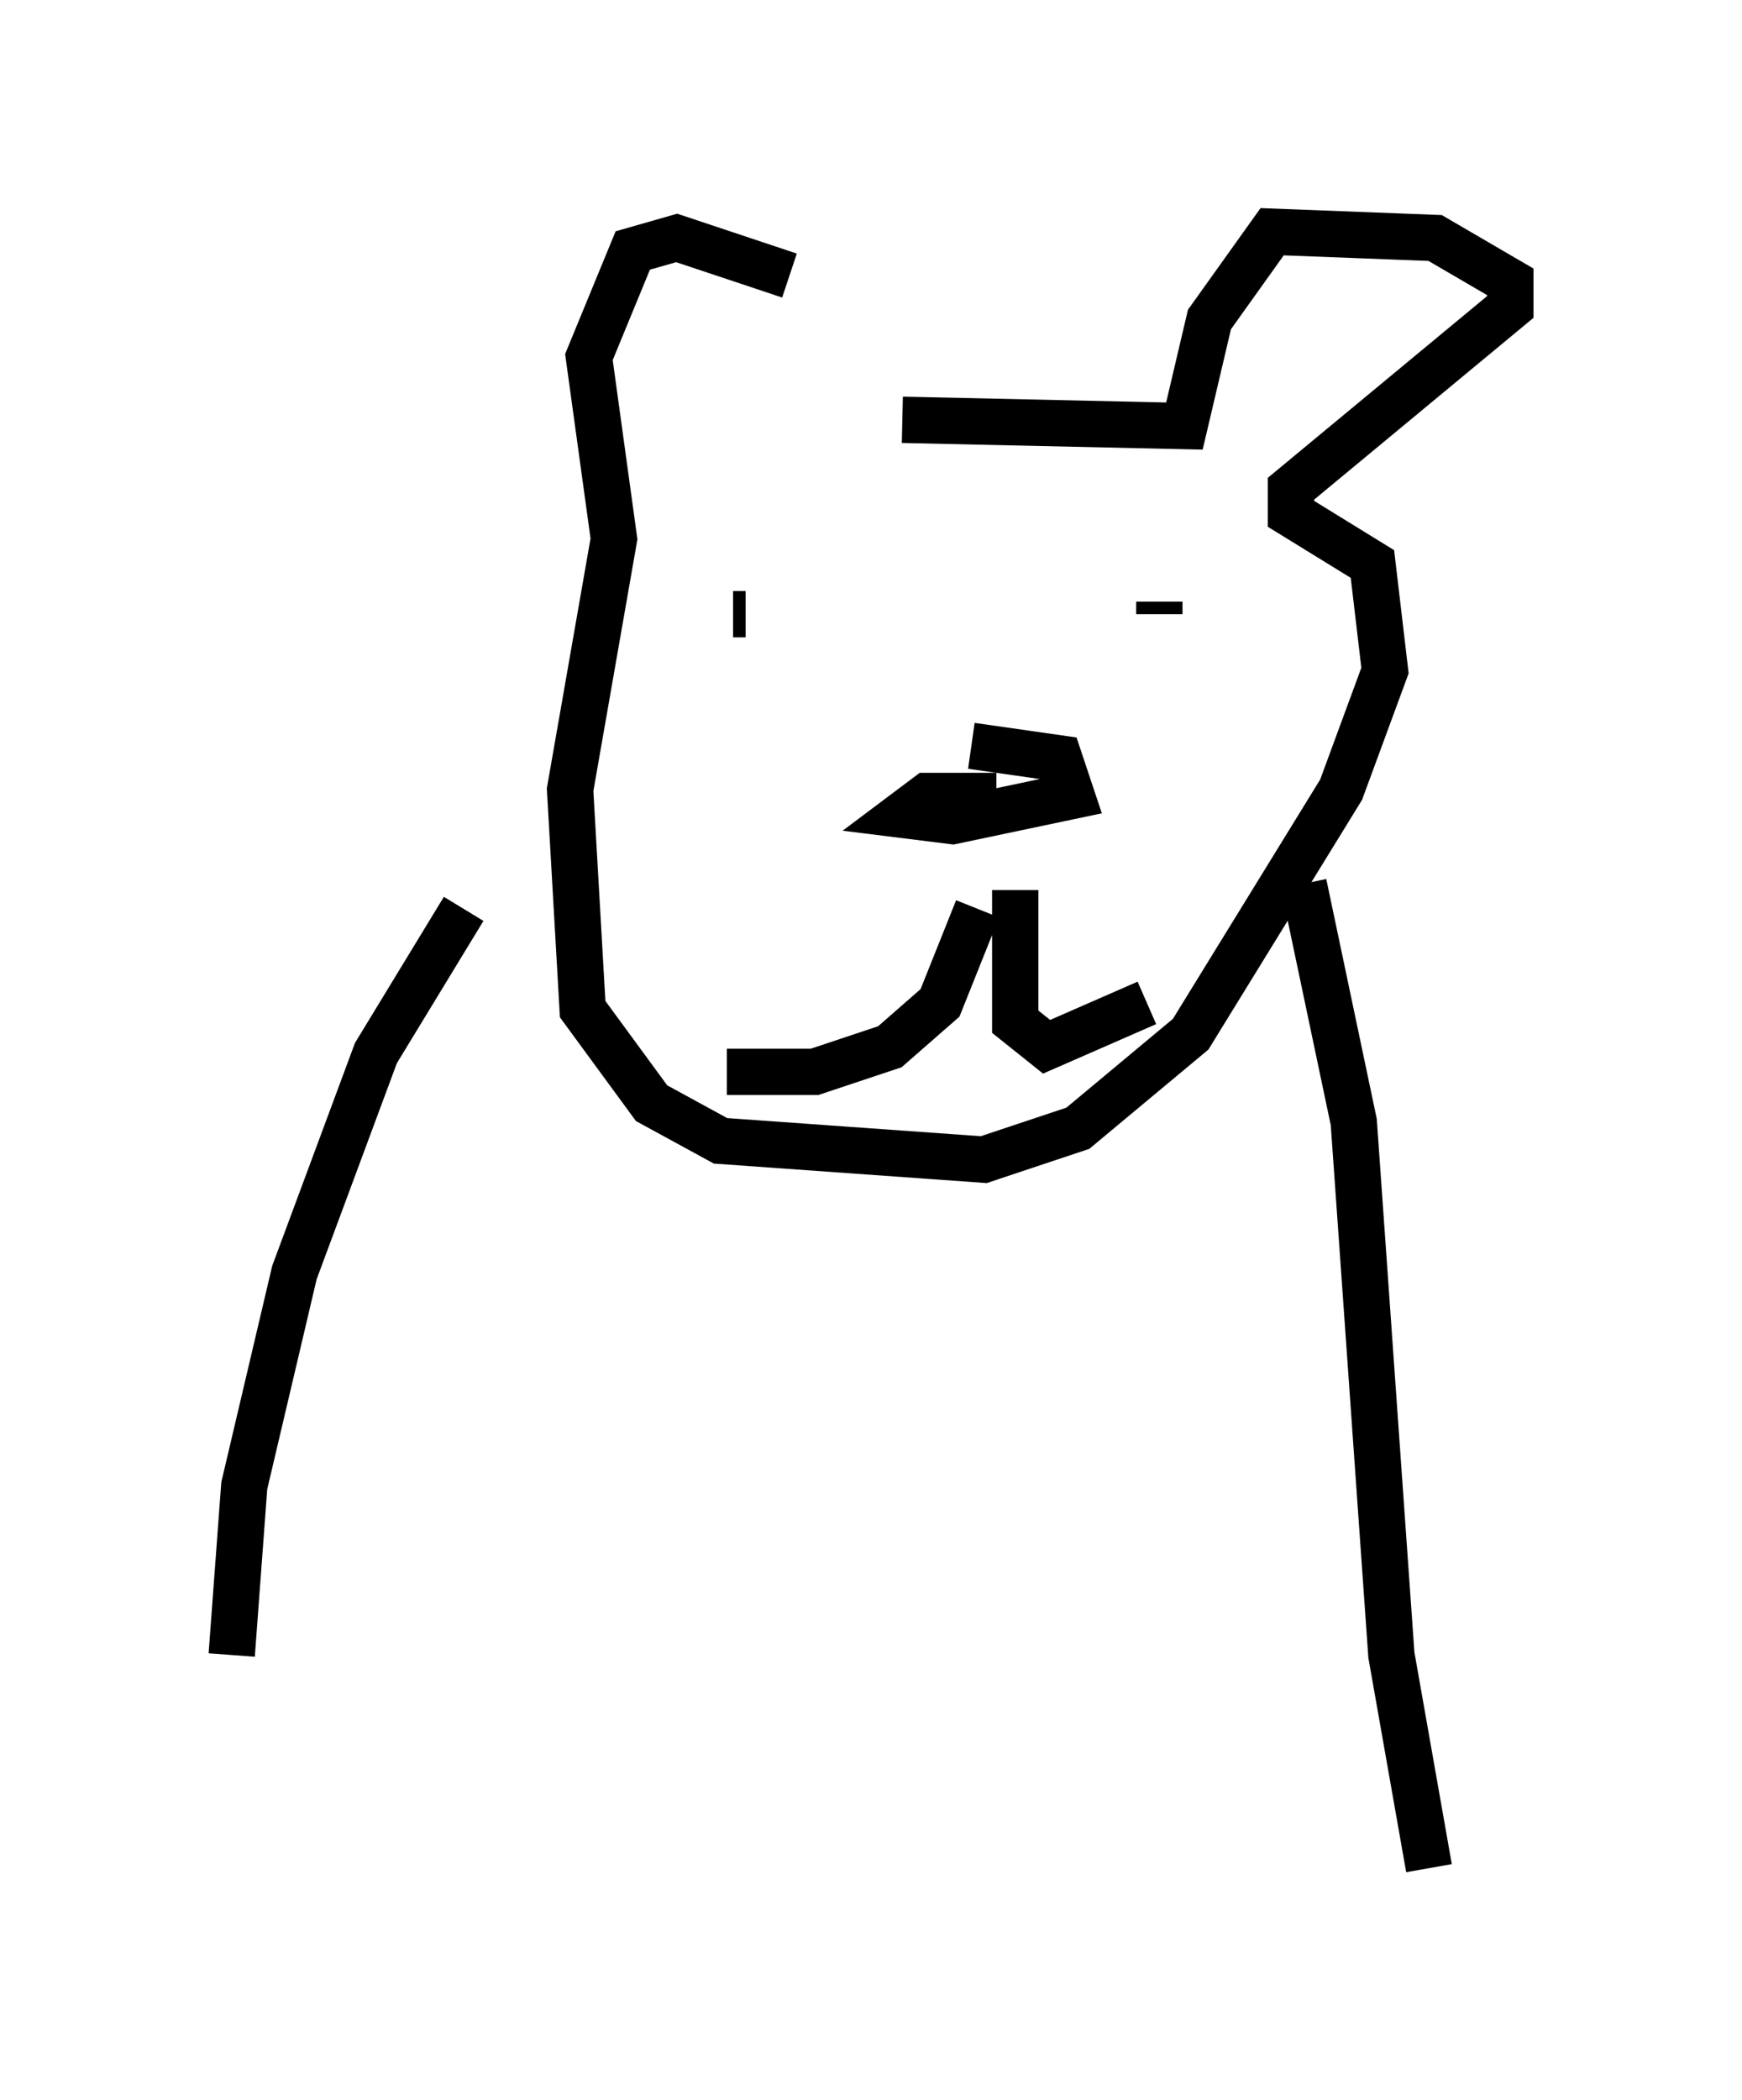 <?xml version="1.0" encoding="utf-8" ?>
<svg baseProfile="full" height="45.318" version="1.1" width="37.605" xmlns="http://www.w3.org/2000/svg" xmlns:ev="http://www.w3.org/2001/xml-events" xmlns:xlink="http://www.w3.org/1999/xlink"><defs /><rect fill="white" height="45.318" width="37.605" x="0" y="0" /><path d="M17.855, 7.706 m-0.812, -1.759 l-2.436, -0.812 -0.947, 0.271 l-0.947, 2.3 0.541, 3.924 l-0.947, 5.413 0.271, 4.736 l1.488, 2.03 1.488, 0.812 l5.683, 0.406 2.03, -0.677 l2.436, -2.03 3.248, -5.277 l0.947, -2.571 -0.271, -2.3 l-1.759, -1.083 0.0, -0.541 l4.736, -3.924 0.0, -0.541 l-1.624, -0.947 -3.518, -0.135 l-1.353, 1.894 -0.541, 2.3 l-6.089, -0.135 m-3.654, 4.195 l0.271, 0.0 m8.931, -0.271 l0.0, 0.271 m-3.518, 3.924 l-1.488, 0.0 -0.541, 0.406 l1.083, 0.135 2.571, -0.541 l-0.271, -0.812 -1.894, -0.271 m0.135, 3.518 l-0.812, 2.03 -1.083, 0.947 l-1.624, 0.541 -1.894, 0.0 m6.225, -3.924 l0.0, 2.842 0.677, 0.541 l2.165, -0.947 m3.383, -2.571 l1.083, 5.142 0.812, 11.502 l0.812, 4.601 m-20.839, -20.703 l-1.894, 3.112 -1.759, 4.736 l-1.083, 4.601 -0.271, 3.654 " fill="none" stroke="black" stroke-width="1" /></svg>